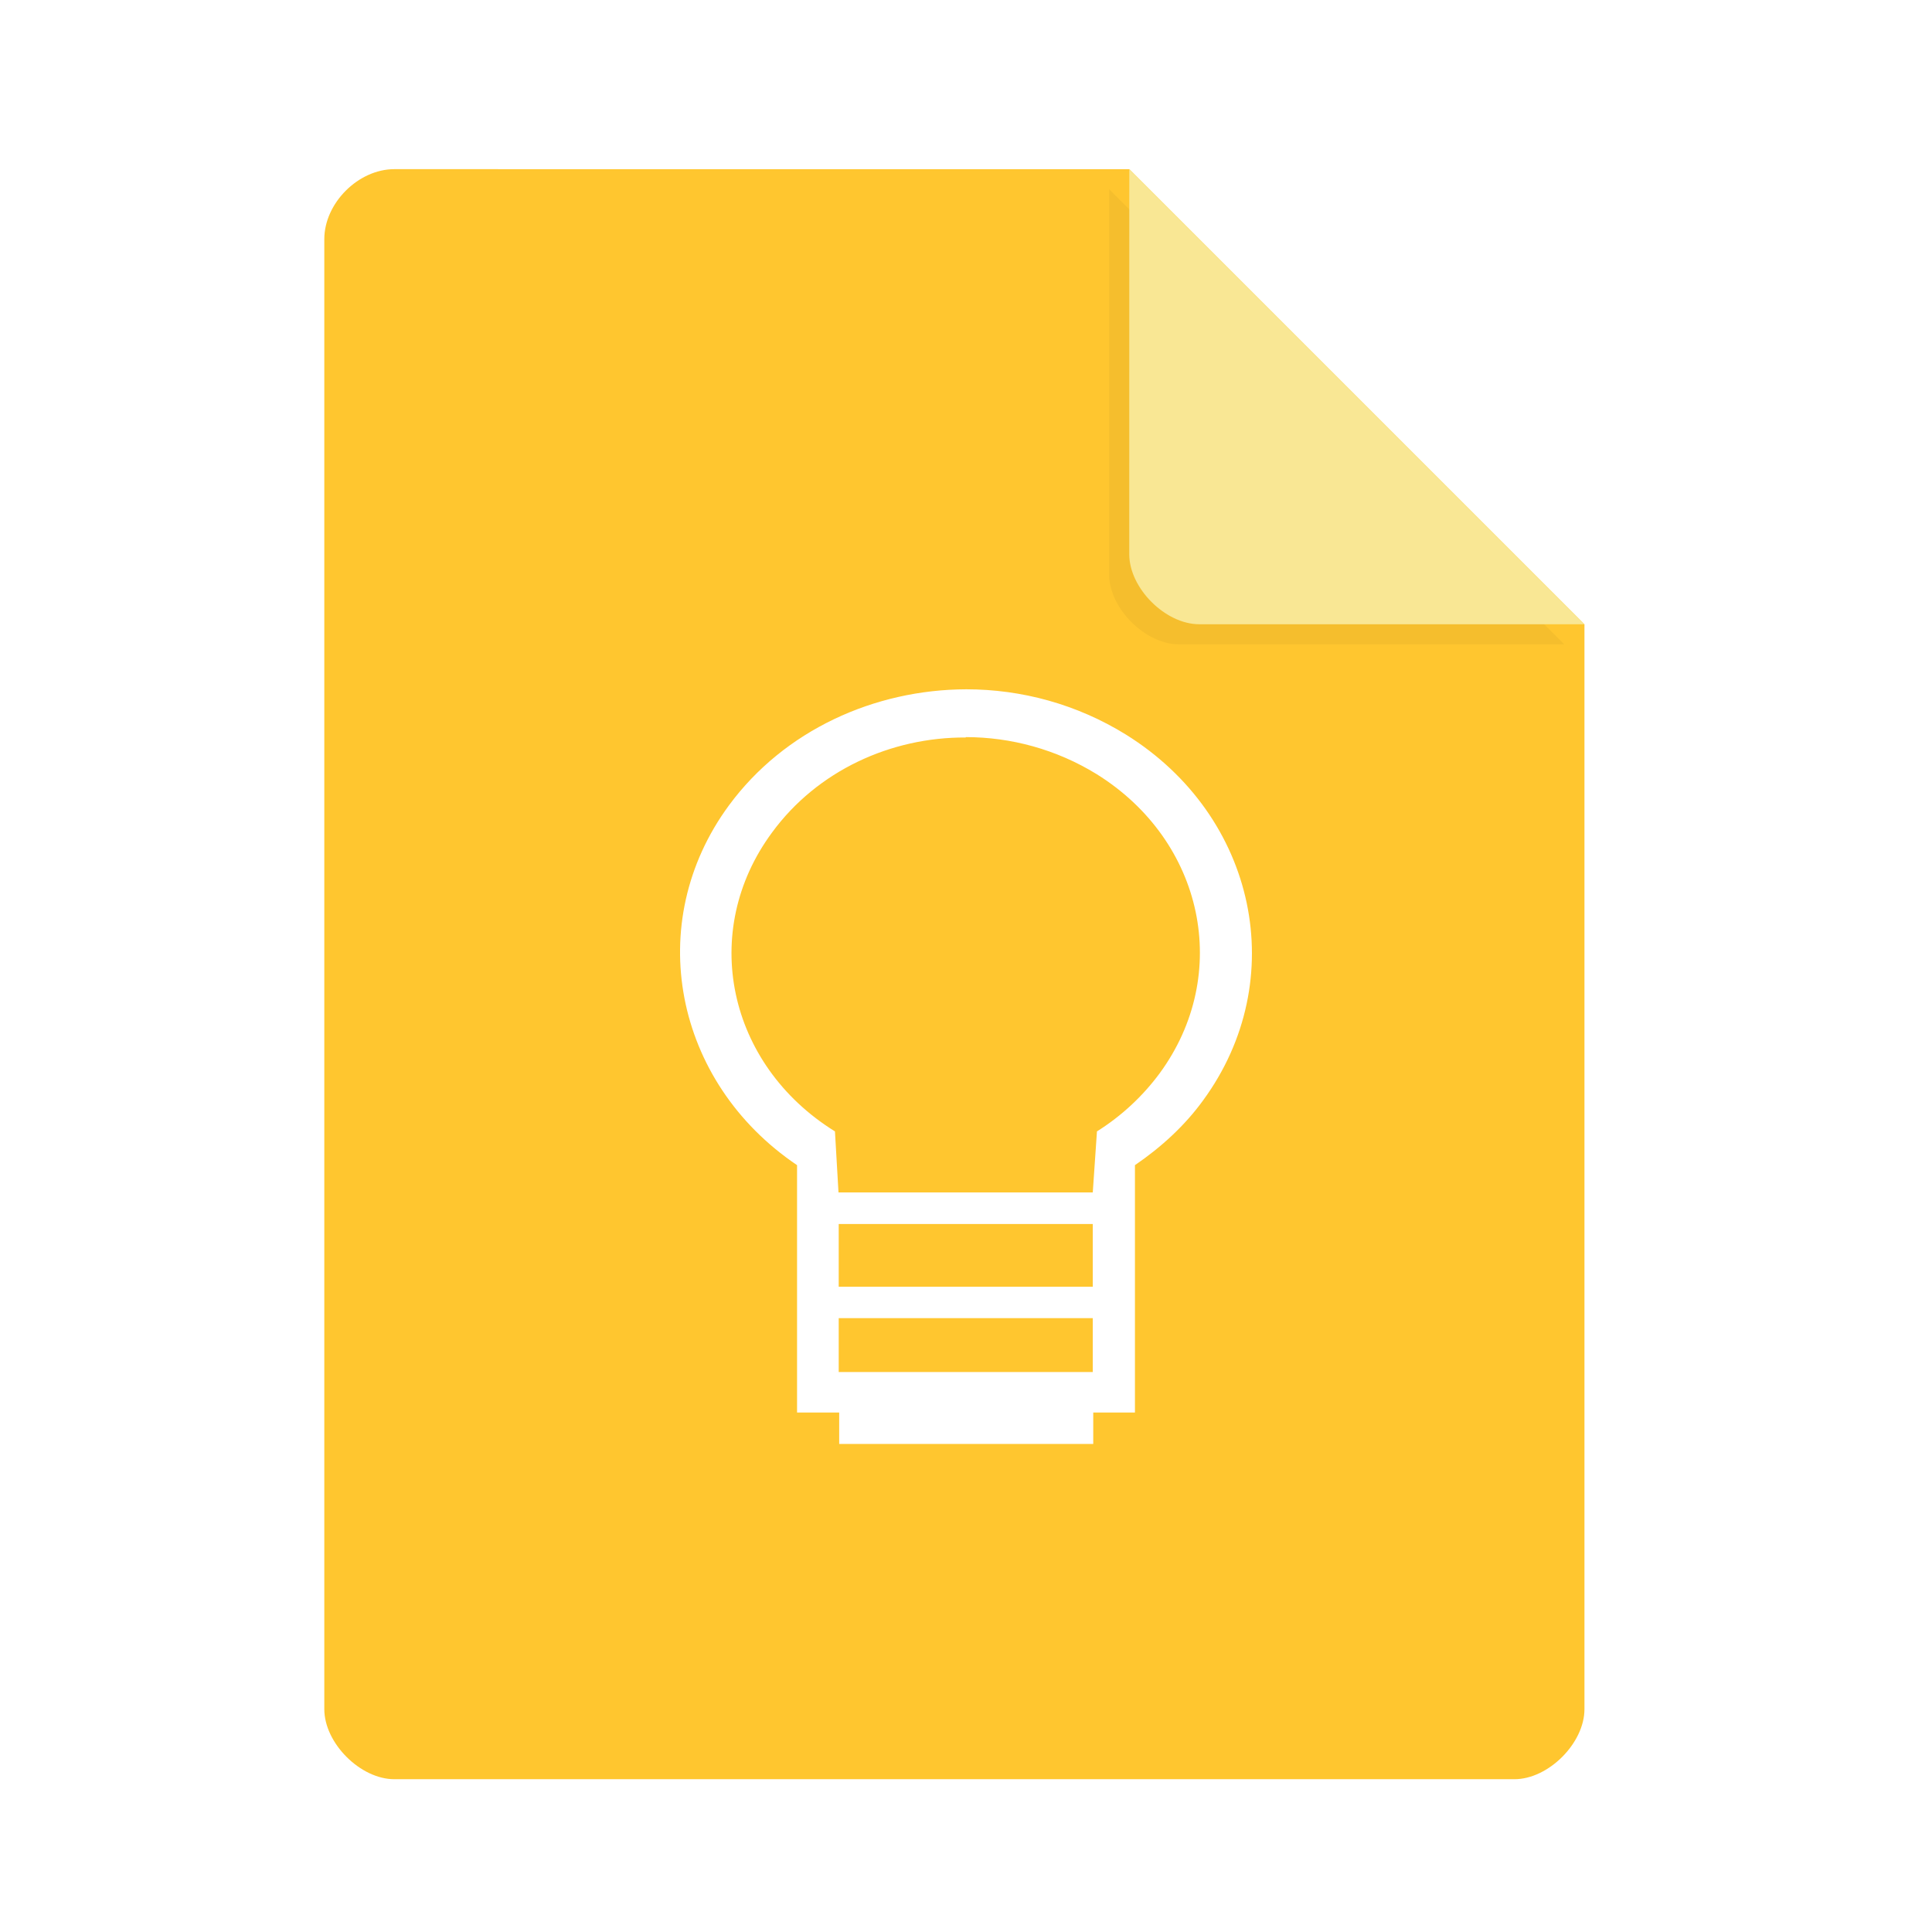 <svg width="36pt" height="36pt" version="1.1" viewBox="0 0 36 36" xmlns="http://www.w3.org/2000/svg"><defs><filter id="a" x="-.192" y="-.192" width="1.384" height="1.384" color-interpolation-filters="sRGB"><feGaussianBlur stdDeviation="0.678"/></filter><clipPath id="c"><path d="m12 12h12v15h-12z"/></clipPath><clipPath id="b"><path d="m31.617 19.875c0 7.445-6.098 13.473-13.613 13.473s-13.613-6.027-13.613-13.473 6.098-13.477 13.613-13.477 13.613 6.031 13.613 13.477z"/></clipPath></defs><path d="m7.348 3.152c-0.672 0-1.305 0.633-1.305 1.305v27.391c0 0.633 0.672 1.305 1.305 1.305h20.871c0.633 0 1.305-0.672 1.305-1.305v-20.215l-8.48-8.48z" fill="#ffc62f"/><path d="m20.668 3.527 8.48 8.48h-7.176c-0.633 0-1.305-0.672-1.305-1.305z" filter="url(#a)" opacity=".2"/><path d="m21.043 3.152 8.48 8.48h-7.176c-0.633 0-1.305-0.672-1.305-1.305z" fill="#f9e794"/><g clip-path="url(#c)"><g clip-path="url(#b)"><path d="m18.008 12.844c-1.715 0.004-3.394 0.762-4.426 2.164-1.609 2.188-1.023 5.156 1.27 6.703v4.609h0.785v0.586h4.734v-0.586h0.777v-4.609c0.492-0.336 0.93-0.738 1.27-1.207 1.641-2.242 1.004-5.297-1.438-6.816-0.914-0.566-1.945-0.844-2.977-0.844m-0.008 0.891c0.84 0 1.688 0.227 2.441 0.691 2 1.246 2.523 3.731 1.172 5.574-0.312 0.422-0.707 0.793-1.168 1.082l-0.078 1.137h-4.738l-0.066-1.137c-2.008-1.246-2.531-3.731-1.172-5.57 0.844-1.152 2.215-1.777 3.609-1.77m-2.367 9.066h4.734v1.168h-4.734m0 0.586h4.734v1.004h-4.734" fill="#fff"/></g></g></svg>
